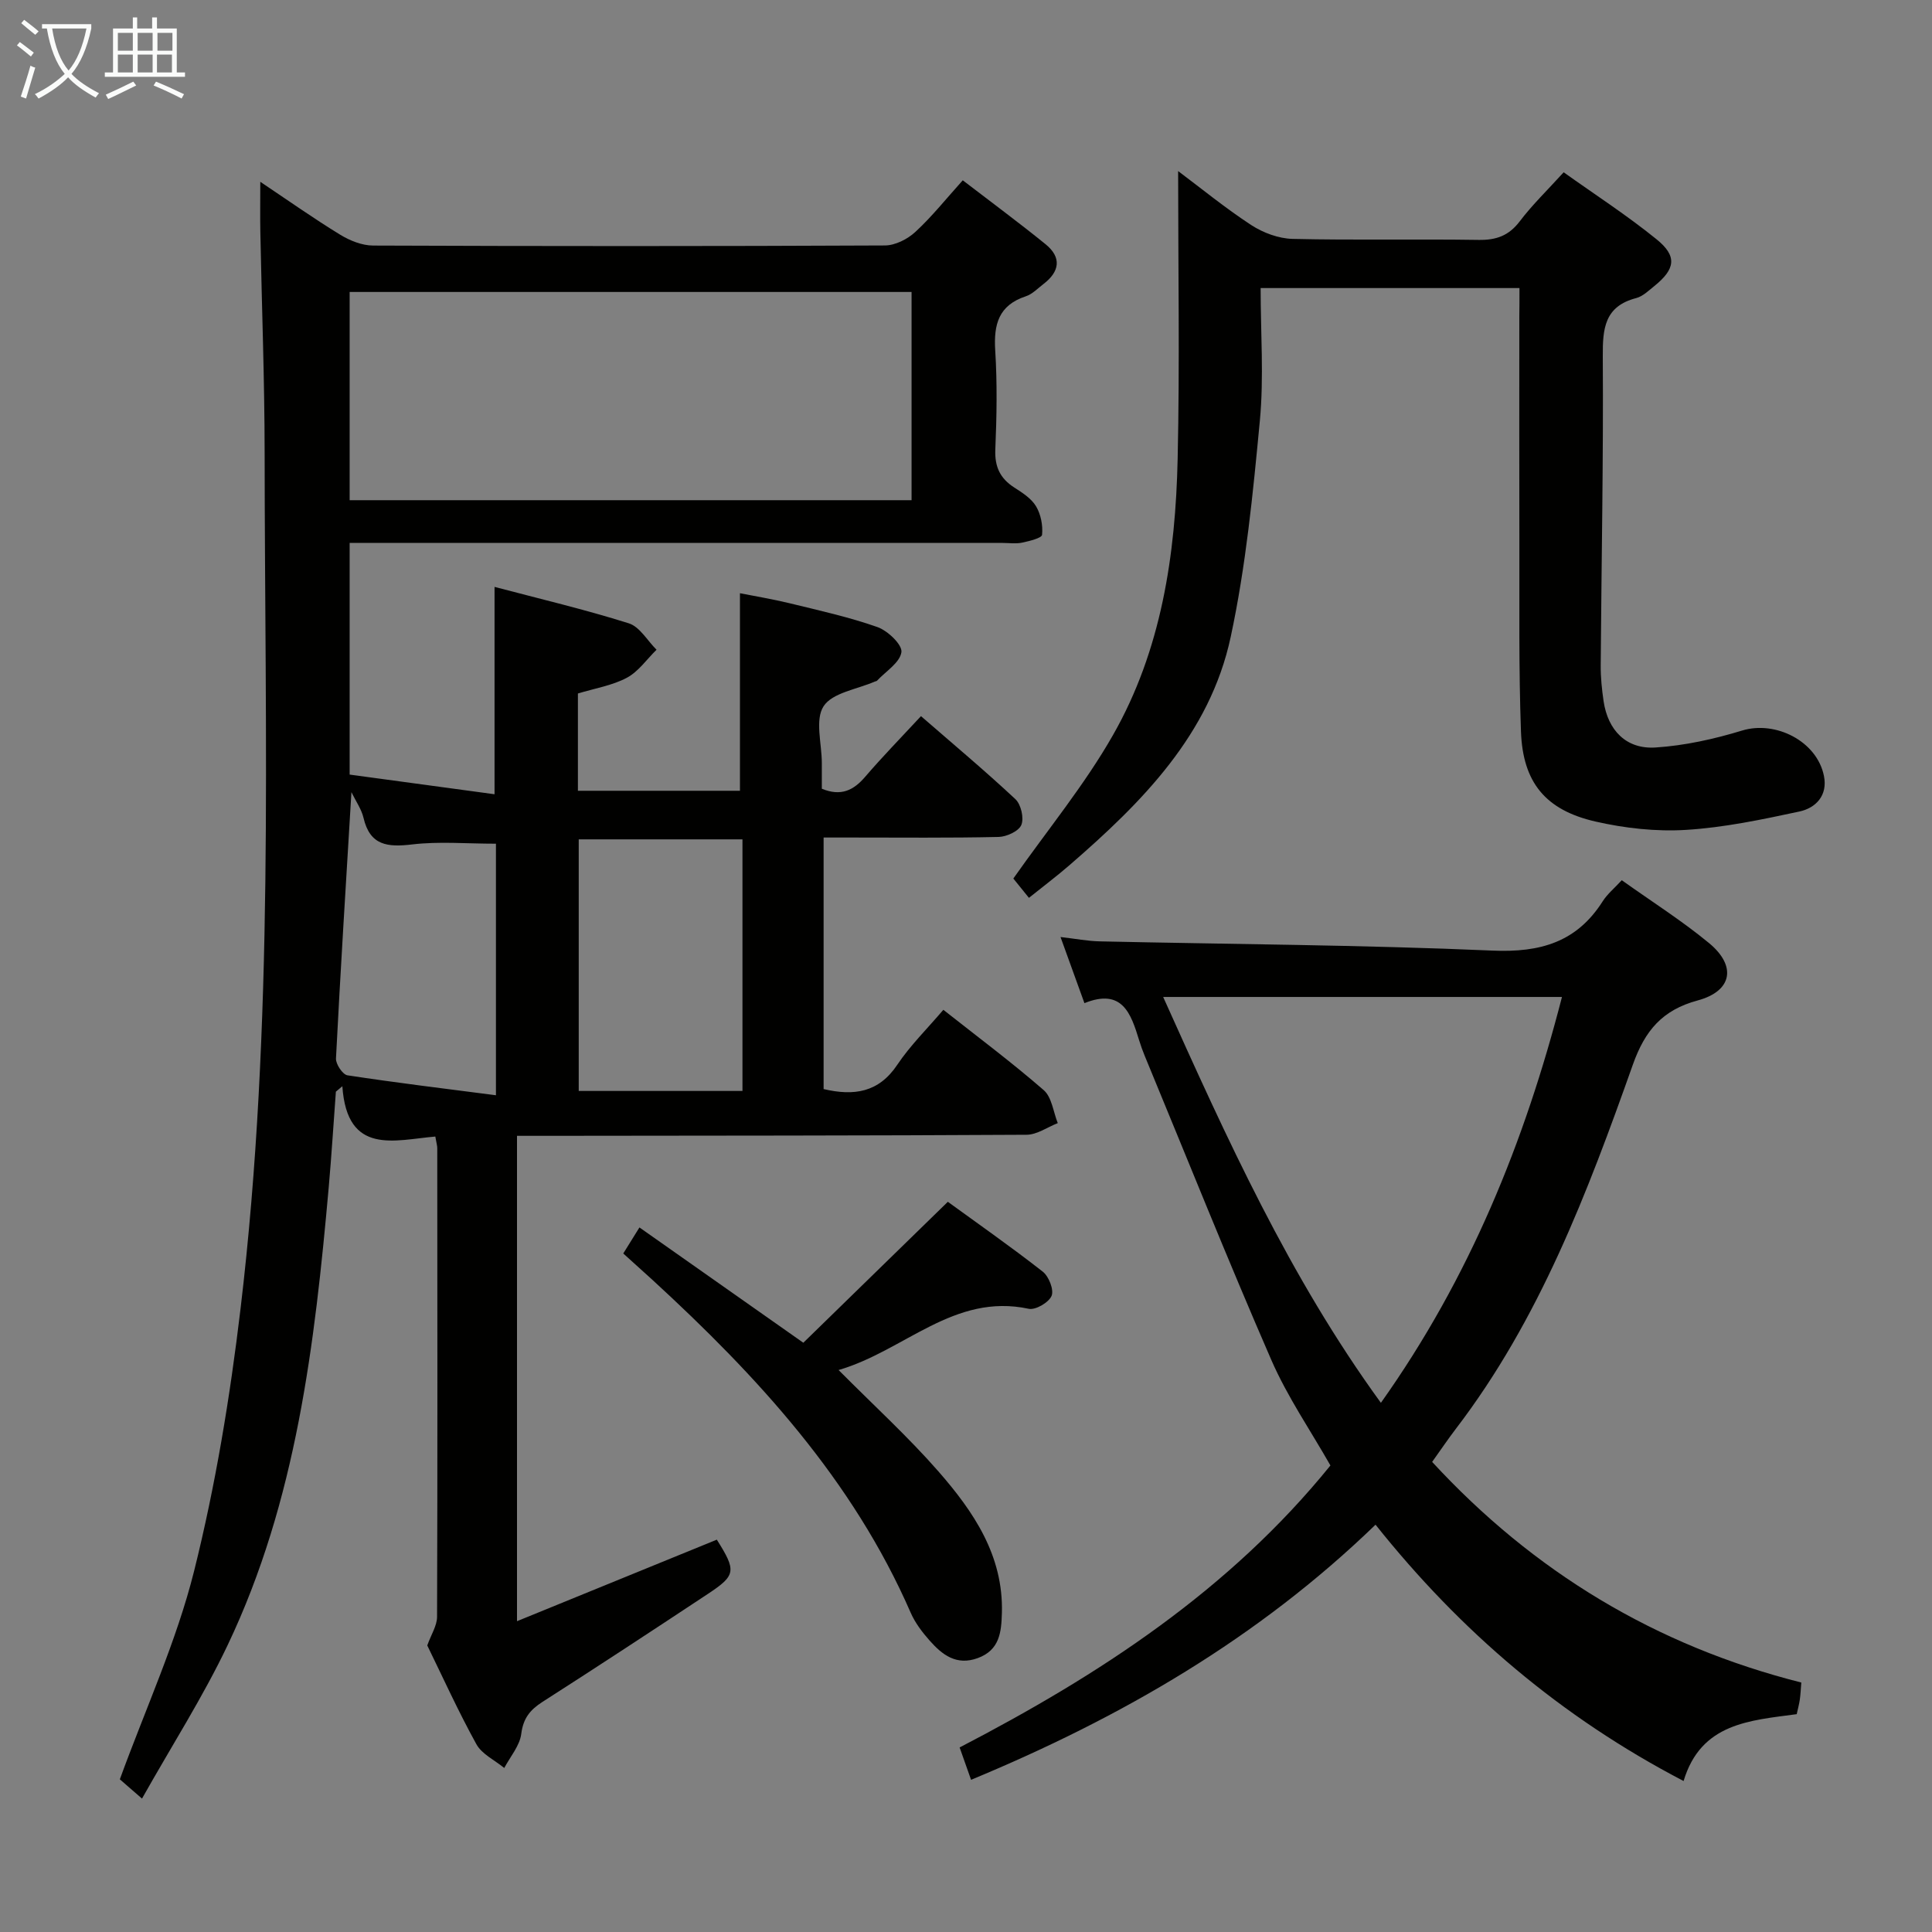 <svg enable-background="new 0 0 400 400" viewBox="0 0 400 400" xmlns="http://www.w3.org/2000/svg"><rect x="0" y="0" width="400" height="400" fill="#808080" stroke="none"/><g fill="#010100"><path d="m90.13 235.31c-8.43.72-18.27 4-19.25-10.42-.45.38-.89.76-1.34 1.13-.49 6.6-.9 13.2-1.48 19.79-2.9 32.5-6.68 64.87-20.93 94.8-5.11 10.74-11.58 20.83-17.73 31.77-2.45-2.13-3.91-3.39-4.59-3.99 5.37-14.73 11.73-28.57 15.37-43.1 4.45-17.8 7.45-36.08 9.62-54.32 7.02-58.84 5.02-118 4.99-177.07-.01-15.31-.6-30.61-.89-45.92-.06-3.14-.01-6.28-.01-10.34 5.88 3.94 11.11 7.63 16.55 10.96 2 1.22 4.51 2.23 6.8 2.24 35.32.14 70.65.15 105.97-.02 2.13-.01 4.68-1.3 6.3-2.8 3.39-3.12 6.3-6.78 9.82-10.69 5.91 4.54 11.63 8.76 17.15 13.24 3.37 2.74 2.91 5.67-.44 8.23-1.19.91-2.31 2.11-3.67 2.55-5.61 1.85-6.66 5.82-6.32 11.2.43 6.81.31 13.67.02 20.49-.15 3.58.98 6.01 3.93 7.9 1.67 1.07 3.53 2.26 4.5 3.88 1 1.67 1.44 3.96 1.25 5.9-.07.69-2.65 1.31-4.15 1.63-1.28.27-2.65.06-3.99.06-42.99 0-85.98 0-128.97 0-1.97 0-3.94 0-6.25 0v47.96c9.74 1.32 19.77 2.68 30 4.07 0-14.74 0-28.45 0-42.93 9.36 2.47 18.68 4.67 27.79 7.54 2.27.71 3.85 3.59 5.75 5.47-2.03 1.98-3.75 4.53-6.16 5.81-3.01 1.6-6.57 2.17-10.12 3.25v20.14h33.55c0-13.37 0-26.75 0-40.9 3.07.61 6.72 1.21 10.3 2.08 6.1 1.49 12.27 2.85 18.17 4.93 2.13.75 5.17 3.66 4.96 5.19-.31 2.17-3.23 3.97-5.05 5.91-.1.11-.31.11-.46.18-3.67 1.61-8.76 2.29-10.6 5.1-1.83 2.8-.38 7.73-.37 11.73v5.36c3.97 1.63 6.57.34 8.99-2.49 3.57-4.16 7.41-8.09 11.54-12.54 6.67 5.8 13.27 11.32 19.54 17.18 1.17 1.09 1.82 3.91 1.24 5.34-.52 1.29-3.04 2.45-4.7 2.49-10.16.23-20.33.12-30.49.12-1.8 0-3.6 0-5.75 0v52.08c6.27 1.47 11.4.74 15.26-5.04 2.65-3.96 6.12-7.37 9.53-11.37 7.13 5.63 14.17 10.88 20.78 16.63 1.68 1.46 1.98 4.51 2.91 6.83-2.15.84-4.3 2.4-6.46 2.41-32.99.19-65.98.18-98.97.22-1.97 0-3.94 0-6.53 0v100.49c14.01-5.72 27.73-11.31 41.37-16.88 4.07 6.46 3.98 7.37-1.82 11.21-11.38 7.53-22.78 15.02-34.28 22.38-2.57 1.65-3.98 3.39-4.39 6.62-.31 2.46-2.28 4.72-3.52 7.06-1.97-1.62-4.63-2.85-5.77-4.92-3.77-6.83-6.99-13.95-10.17-20.45.81-2.27 2.02-4.09 2.03-5.92.11-32.33.06-64.65.04-96.98.02-.46-.14-.94-.4-2.46zm98.6-174.86c-38.94 0-77.52 0-116.34 0v43.11h116.34c0-14.38 0-28.49 0-43.11zm-35.01 165.42c0-17.56 0-34.66 0-52.09-11.37 0-22.58 0-33.9 0v52.09zm-51.04-51.19c-6.11 0-11.79-.51-17.34.15-5.08.6-8.74.26-10.08-5.51-.42-1.78-1.57-3.4-2.5-5.31-1.13 18.74-2.27 36.93-3.2 55.14-.06 1.16 1.39 3.33 2.37 3.48 10.09 1.54 20.23 2.77 30.75 4.13 0-18.19 0-35.09 0-52.08z"/><path d="m224.52 207.69c-1.77-4.9-3.23-8.94-4.95-13.69 3.09.35 5.61.85 8.15.9 27.1.6 54.23.73 81.3 1.91 9.9.43 17.43-1.75 22.81-10.22.96-1.5 2.41-2.69 3.94-4.35 6.26 4.46 12.45 8.38 18.05 13 5.79 4.77 4.82 9.96-2.33 11.89-7.3 1.97-10.91 6.21-13.42 13.28-9.39 26.49-19.34 52.79-36.68 75.45-1.61 2.11-3.09 4.31-4.88 6.81 20.98 22.75 46.28 38.06 76.43 45.68-.11 1.31-.15 2.44-.31 3.55-.14.96-.4 1.9-.64 3-9.72 1.31-19.83 1.84-23.42 13.84-25.36-13.22-46.17-30.96-63.78-53.07-24.29 23.5-52.57 39.89-83.74 52.82-.79-2.24-1.48-4.18-2.37-6.7 28.93-15.02 55.84-32.53 76.77-58.38-4.07-7.17-8.9-14.19-12.24-21.85-9.07-20.83-17.51-41.94-26.2-62.94-.44-1.07-.84-2.17-1.18-3.29-1.68-5.48-3.47-10.8-11.31-7.64zm16.3-1.28c13.16 29.26 26.08 57.9 45.08 84.03 18.41-25.94 29.76-54.03 37.49-84.03-27.66 0-54.73 0-82.57 0z"/><path d="m314.59 59.64c-18.22 0-35.51 0-53.59 0 0 9.3.69 18.45-.16 27.46-1.42 14.99-2.89 30.1-6.04 44.79-4.33 20.17-18.36 34.23-33.37 47.23-2.61 2.26-5.37 4.34-8.4 6.77-1.54-1.91-2.76-3.42-3.23-4 7.14-10.15 14.77-19.41 20.62-29.68 10.03-17.58 12.96-37.26 13.4-57.2.44-19.79.1-39.59.1-59.59 4.65 3.48 9.7 7.62 15.14 11.18 2.46 1.6 5.66 2.79 8.56 2.86 12.83.3 25.66.01 38.49.21 3.67.06 6.27-.86 8.54-3.85 2.6-3.43 5.73-6.45 9.09-10.15 6.43 4.59 13.1 8.9 19.24 13.88 4.32 3.5 3.89 6.16-.49 9.69-1.16.93-2.35 2.11-3.72 2.47-6.57 1.71-6.97 6.29-6.93 12.11.14 21.31-.28 42.63-.43 63.94-.02 2.48.24 4.98.6 7.44.9 6.01 4.69 9.96 10.76 9.56 6.03-.39 12.12-1.74 17.92-3.51 6.92-2.11 15.5 2.2 16.94 9.41.81 4.04-1.69 6.63-5.1 7.36-7.75 1.66-15.59 3.32-23.47 3.8-6.2.38-12.66-.34-18.74-1.73-10.35-2.37-15.04-8.1-15.42-18.64-.47-12.98-.3-25.99-.33-38.98-.04-15.67-.01-31.33-.01-47 .03-1.81.03-3.6.03-5.83z"/><path d="m129.04 259.52c1.04-1.67 2.05-3.31 3.35-5.39 11.19 7.87 22.04 15.51 33.93 23.87 9.62-9.38 19.43-18.95 29.92-29.18 6.13 4.46 13.03 9.28 19.65 14.46 1.26.98 2.35 3.77 1.83 5.01-.57 1.37-3.32 2.99-4.74 2.68-15.48-3.32-25.67 8.68-39.36 12.68 7.29 7.34 14.39 13.81 20.67 20.99 7.27 8.32 13.48 17.42 13.14 29.31-.11 3.97-.46 7.68-4.99 9.34-4.42 1.62-7.37-.68-9.98-3.64-1.53-1.73-3-3.66-3.91-5.75-11.99-27.5-31.73-48.95-53.44-68.89-1.97-1.8-3.95-3.57-6.07-5.49z"/></g><path d="m6.4 11.7c-1-.8-1.9-1.6-2.9-2.3l.6-.7c.9.7 1.9 1.4 2.9 2.2zm-2.1 8.3c.7-2.1 1.4-4.2 2-6.4.2.1.6.3 1 .4-.7 2.3-1.3 4.4-1.9 6.4zm3-12.8c-1.1-.9-2.1-1.7-2.9-2.4l.6-.7c1 .8 2 1.5 3 2.4zm1.4-1.3v-.9h10.2v.9c-.9 4.2-2.3 7.3-4.1 9.4 1.3 1.4 3.2 2.7 5.7 4-.2.2-.4.5-.7.9-2.5-1.4-4.4-2.7-5.7-4.2-1.4 1.5-3.5 3-6.1 4.4 0 0 0 0-.1-.1-.3-.4-.5-.7-.7-.8 2.7-1.3 4.7-2.8 6.2-4.2-1.8-2.2-3-5.3-3.7-9.4zm9.2 0h-7.1c.6 3.8 1.7 6.7 3.4 8.7 1.7-2 2.9-4.8 3.7-8.7z" fill="#fafbfa"/><path d="m31.6 3.6h.9v2.3h4.1v9.1h1.7v.9h-16.6v-.9h1.7v-9.1h4.1v-2.3h.9v2.3h3.1v-2.3zm-4 13.3.6.8c-1.9.9-3.8 1.9-5.8 2.8-.2-.3-.3-.6-.5-.9 2-.9 3.9-1.8 5.7-2.7zm-3.2-10.1v3.7h3.1v-3.7zm0 4.5v3.7h3.1v-3.7zm4.1-4.5v3.7h3.1v-3.7zm0 4.5v3.7h3.1v-3.7zm9.1 9.1c-2.1-1.1-4.1-2-5.8-2.7l.5-.8c2.2.9 4.1 1.8 5.8 2.6zm-1.9-13.6h-3.1v3.7h3.1zm-3.2 4.5v3.7h3.1v-3.7z" fill="#fafbfa"/></svg>